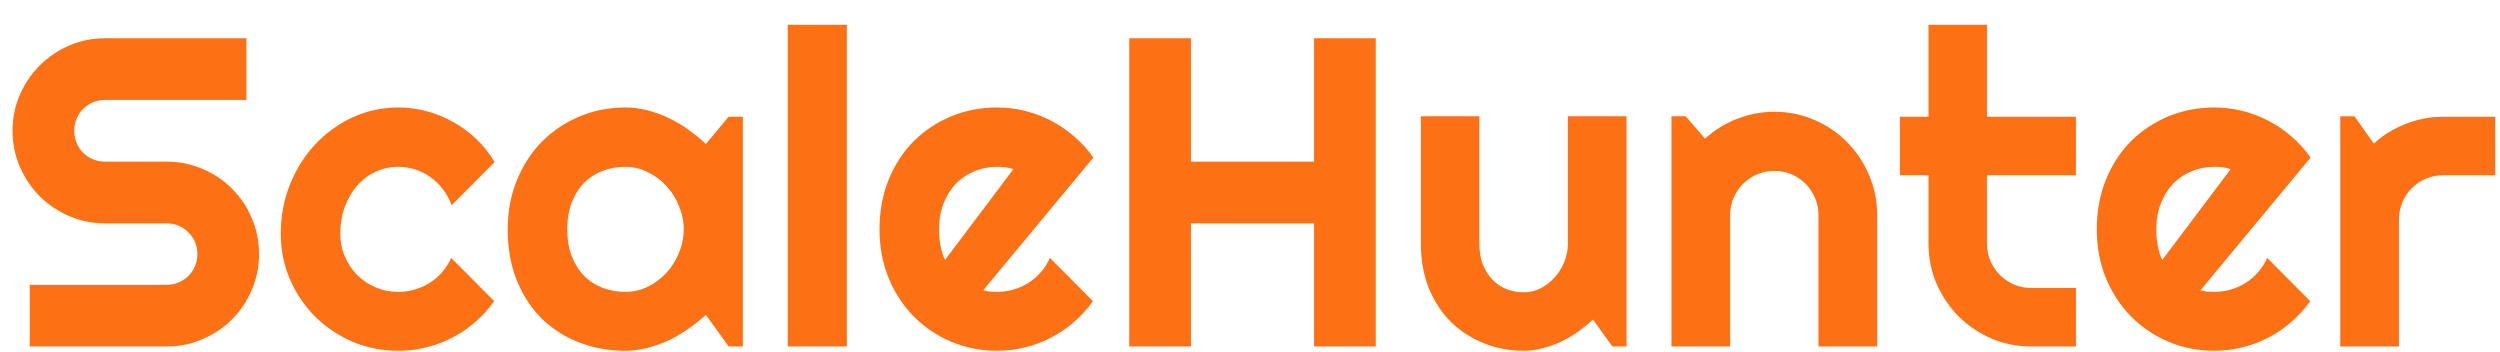 <svg width="284" height="40" viewBox="0 0 284 40" fill="none" xmlns="http://www.w3.org/2000/svg">
<g filter="url(#filter0_d)">
<path d="M0.426 12.846C0.426 11.398 0.703 10.039 1.256 8.769C1.81 7.499 2.558 6.393 3.502 5.449C4.463 4.488 5.578 3.732 6.847 3.178C8.117 2.625 9.476 2.348 10.924 2.348H26.989V9.355H10.924C10.436 9.355 9.98 9.444 9.557 9.623C9.134 9.803 8.76 10.055 8.434 10.38C8.125 10.69 7.881 11.056 7.702 11.479C7.523 11.902 7.433 12.358 7.433 12.846C7.433 13.334 7.523 13.798 7.702 14.238C7.881 14.661 8.125 15.035 8.434 15.361C8.76 15.67 9.134 15.914 9.557 16.093C9.98 16.272 10.436 16.362 10.924 16.362H17.931C19.38 16.362 20.739 16.638 22.008 17.192C23.294 17.729 24.409 18.478 25.353 19.438C26.313 20.382 27.062 21.497 27.599 22.783C28.152 24.052 28.429 25.411 28.429 26.86C28.429 28.308 28.152 29.667 27.599 30.937C27.062 32.206 26.313 33.321 25.353 34.282C24.409 35.226 23.294 35.974 22.008 36.528C20.739 37.081 19.38 37.358 17.931 37.358H2.379V30.351H17.931C18.419 30.351 18.875 30.262 19.298 30.082C19.721 29.903 20.088 29.659 20.397 29.35C20.723 29.024 20.975 28.65 21.154 28.227C21.333 27.804 21.422 27.348 21.422 26.86C21.422 26.372 21.333 25.916 21.154 25.493C20.975 25.069 20.723 24.703 20.397 24.394C20.088 24.068 19.721 23.816 19.298 23.637C18.875 23.458 18.419 23.369 17.931 23.369H10.924C9.476 23.369 8.117 23.092 6.847 22.538C5.578 21.985 4.463 21.236 3.502 20.292C2.558 19.332 1.81 18.217 1.256 16.948C0.703 15.662 0.426 14.295 0.426 12.846ZM55.187 16.411L50.304 21.318C50.06 20.634 49.726 20.024 49.303 19.487C48.88 18.933 48.4 18.47 47.863 18.095C47.342 17.721 46.772 17.436 46.154 17.241C45.535 17.045 44.901 16.948 44.249 16.948C43.338 16.948 42.475 17.135 41.662 17.509C40.864 17.884 40.164 18.413 39.562 19.096C38.976 19.763 38.512 20.561 38.17 21.489C37.829 22.416 37.658 23.442 37.658 24.565C37.658 25.476 37.829 26.331 38.17 27.128C38.512 27.926 38.976 28.626 39.562 29.228C40.164 29.83 40.864 30.302 41.662 30.644C42.475 30.986 43.338 31.157 44.249 31.157C44.901 31.157 45.527 31.067 46.129 30.888C46.732 30.709 47.293 30.457 47.814 30.131C48.351 29.79 48.823 29.383 49.23 28.911C49.653 28.422 49.995 27.885 50.255 27.299L55.138 32.206C54.52 33.085 53.803 33.875 52.99 34.575C52.192 35.275 51.322 35.869 50.377 36.357C49.45 36.845 48.465 37.211 47.423 37.456C46.398 37.716 45.34 37.846 44.249 37.846C42.41 37.846 40.677 37.504 39.049 36.821C37.438 36.121 36.022 35.169 34.801 33.964C33.597 32.76 32.645 31.352 31.945 29.741C31.245 28.129 30.895 26.404 30.895 24.565C30.895 22.563 31.245 20.691 31.945 18.95C32.645 17.208 33.597 15.694 34.801 14.409C36.022 13.107 37.438 12.081 39.049 11.332C40.677 10.584 42.41 10.209 44.249 10.209C45.34 10.209 46.406 10.348 47.448 10.624C48.506 10.901 49.507 11.308 50.451 11.845C51.411 12.366 52.29 13.009 53.087 13.774C53.901 14.539 54.601 15.418 55.187 16.411ZM83.385 37.358H81.774L79.186 33.769C78.551 34.339 77.876 34.876 77.16 35.38C76.46 35.869 75.719 36.3 74.938 36.674C74.157 37.032 73.351 37.317 72.521 37.529C71.707 37.74 70.877 37.846 70.031 37.846C68.192 37.846 66.458 37.537 64.831 36.918C63.219 36.3 61.803 35.405 60.583 34.233C59.378 33.045 58.426 31.596 57.726 29.887C57.026 28.178 56.676 26.233 56.676 24.052C56.676 22.018 57.026 20.154 57.726 18.461C58.426 16.752 59.378 15.287 60.583 14.067C61.803 12.846 63.219 11.902 64.831 11.235C66.458 10.551 68.192 10.209 70.031 10.209C70.877 10.209 71.715 10.315 72.545 10.527C73.376 10.738 74.181 11.031 74.962 11.406C75.744 11.78 76.484 12.22 77.184 12.724C77.9 13.229 78.567 13.774 79.186 14.36L81.774 11.259H83.385V37.358ZM76.671 24.052C76.671 23.141 76.492 22.262 76.134 21.416C75.793 20.553 75.32 19.796 74.718 19.145C74.116 18.478 73.408 17.949 72.594 17.558C71.797 17.151 70.942 16.948 70.031 16.948C69.119 16.948 68.257 17.102 67.443 17.412C66.645 17.721 65.945 18.177 65.343 18.779C64.757 19.381 64.293 20.13 63.952 21.025C63.61 21.904 63.439 22.913 63.439 24.052C63.439 25.192 63.61 26.209 63.952 27.104C64.293 27.983 64.757 28.723 65.343 29.326C65.945 29.928 66.645 30.384 67.443 30.693C68.257 31.002 69.119 31.157 70.031 31.157C70.942 31.157 71.797 30.961 72.594 30.571C73.408 30.164 74.116 29.635 74.718 28.984C75.32 28.317 75.793 27.56 76.134 26.713C76.492 25.851 76.671 24.964 76.671 24.052ZM95.202 37.358H88.488V0.81H95.202V37.358ZM110.705 30.961C110.965 31.043 111.225 31.1 111.486 31.132C111.746 31.148 112.007 31.157 112.267 31.157C112.918 31.157 113.545 31.067 114.147 30.888C114.749 30.709 115.311 30.457 115.832 30.131C116.369 29.79 116.841 29.383 117.248 28.911C117.671 28.422 118.013 27.885 118.273 27.299L123.156 32.206C122.537 33.085 121.821 33.875 121.007 34.575C120.21 35.275 119.339 35.869 118.395 36.357C117.467 36.845 116.483 37.211 115.441 37.456C114.416 37.716 113.358 37.846 112.267 37.846C110.428 37.846 108.694 37.504 107.067 36.821C105.456 36.137 104.04 35.185 102.819 33.964C101.614 32.744 100.662 31.295 99.962 29.619C99.263 27.926 98.913 26.07 98.913 24.052C98.913 21.985 99.263 20.097 99.962 18.388C100.662 16.679 101.614 15.222 102.819 14.018C104.04 12.814 105.456 11.878 107.067 11.21C108.694 10.543 110.428 10.209 112.267 10.209C113.358 10.209 114.424 10.34 115.465 10.6C116.507 10.86 117.492 11.235 118.419 11.723C119.363 12.211 120.242 12.814 121.056 13.53C121.87 14.23 122.586 15.019 123.205 15.898L110.705 30.961ZM114.123 17.216C113.813 17.102 113.504 17.029 113.195 16.997C112.902 16.964 112.593 16.948 112.267 16.948C111.356 16.948 110.493 17.119 109.679 17.46C108.882 17.786 108.182 18.258 107.58 18.876C106.994 19.495 106.53 20.244 106.188 21.122C105.846 21.985 105.675 22.962 105.675 24.052C105.675 24.296 105.683 24.573 105.7 24.882C105.732 25.192 105.773 25.509 105.822 25.834C105.887 26.144 105.96 26.445 106.042 26.738C106.123 27.031 106.229 27.291 106.359 27.519L114.123 17.216ZM134.289 37.358H127.282V2.348H134.289V16.362H148.278V2.348H155.285V37.358H148.278V23.369H134.289V37.358ZM179.967 34.306C179.43 34.794 178.852 35.258 178.234 35.698C177.632 36.121 176.997 36.495 176.33 36.821C175.662 37.13 174.971 37.374 174.254 37.553C173.555 37.748 172.838 37.846 172.106 37.846C170.495 37.846 168.981 37.561 167.565 36.992C166.149 36.422 164.904 35.616 163.83 34.575C162.772 33.517 161.933 32.239 161.315 30.742C160.713 29.228 160.412 27.535 160.412 25.663V11.21H167.052V25.663C167.052 26.542 167.182 27.332 167.443 28.032C167.72 28.715 168.086 29.293 168.542 29.765C168.997 30.237 169.526 30.595 170.128 30.839C170.747 31.083 171.406 31.206 172.106 31.206C172.79 31.206 173.432 31.051 174.035 30.742C174.653 30.416 175.19 29.993 175.646 29.472C176.102 28.951 176.46 28.365 176.72 27.714C176.981 27.047 177.111 26.363 177.111 25.663V11.21H183.776V37.358H182.165L179.967 34.306ZM195.543 37.358H188.878V11.21H190.49L192.687 13.749C193.761 12.773 194.974 12.024 196.325 11.503C197.692 10.966 199.116 10.698 200.597 10.698C202.192 10.698 203.698 11.007 205.114 11.625C206.53 12.228 207.767 13.066 208.825 14.14C209.883 15.198 210.713 16.443 211.315 17.875C211.933 19.291 212.243 20.805 212.243 22.416V37.358H205.578V22.416C205.578 21.733 205.447 21.09 205.187 20.488C204.927 19.869 204.569 19.332 204.113 18.876C203.657 18.421 203.128 18.063 202.526 17.802C201.924 17.542 201.281 17.412 200.597 17.412C199.897 17.412 199.238 17.542 198.62 17.802C198.001 18.063 197.464 18.421 197.008 18.876C196.553 19.332 196.194 19.869 195.934 20.488C195.674 21.09 195.543 21.733 195.543 22.416V37.358ZM229.772 37.358C228.161 37.358 226.647 37.057 225.231 36.455C223.815 35.836 222.57 34.998 221.496 33.94C220.438 32.866 219.599 31.62 218.981 30.204C218.379 28.788 218.078 27.275 218.078 25.663V17.9H214.831V11.259H218.078V0.81H224.718V11.259H234.826V17.9H224.718V25.663C224.718 26.363 224.848 27.023 225.109 27.641C225.369 28.243 225.727 28.772 226.183 29.228C226.639 29.684 227.176 30.05 227.794 30.327C228.413 30.587 229.072 30.717 229.772 30.717H234.826V37.358H229.772ZM248.986 30.961C249.246 31.043 249.507 31.1 249.767 31.132C250.028 31.148 250.288 31.157 250.548 31.157C251.199 31.157 251.826 31.067 252.428 30.888C253.03 30.709 253.592 30.457 254.113 30.131C254.65 29.79 255.122 29.383 255.529 28.911C255.952 28.422 256.294 27.885 256.554 27.299L261.437 32.206C260.819 33.085 260.102 33.875 259.289 34.575C258.491 35.275 257.62 35.869 256.676 36.357C255.749 36.845 254.764 37.211 253.722 37.456C252.697 37.716 251.639 37.846 250.548 37.846C248.709 37.846 246.976 37.504 245.348 36.821C243.737 36.137 242.321 35.185 241.1 33.964C239.896 32.744 238.944 31.295 238.244 29.619C237.544 27.926 237.194 26.07 237.194 24.052C237.194 21.985 237.544 20.097 238.244 18.388C238.944 16.679 239.896 15.222 241.1 14.018C242.321 12.814 243.737 11.878 245.348 11.21C246.976 10.543 248.709 10.209 250.548 10.209C251.639 10.209 252.705 10.34 253.747 10.6C254.788 10.86 255.773 11.235 256.701 11.723C257.645 12.211 258.524 12.814 259.337 13.53C260.151 14.23 260.867 15.019 261.486 15.898L248.986 30.961ZM252.404 17.216C252.095 17.102 251.785 17.029 251.476 16.997C251.183 16.964 250.874 16.948 250.548 16.948C249.637 16.948 248.774 17.119 247.96 17.46C247.163 17.786 246.463 18.258 245.861 18.876C245.275 19.495 244.811 20.244 244.469 21.122C244.127 21.985 243.957 22.962 243.957 24.052C243.957 24.296 243.965 24.573 243.981 24.882C244.014 25.192 244.054 25.509 244.103 25.834C244.168 26.144 244.241 26.445 244.323 26.738C244.404 27.031 244.51 27.291 244.64 27.519L252.404 17.216ZM271.52 37.358H264.855V11.21H266.466L268.664 14.311C269.738 13.334 270.958 12.586 272.326 12.065C273.693 11.528 275.109 11.259 276.574 11.259H282.458V17.9H276.574C275.874 17.9 275.215 18.03 274.596 18.291C273.978 18.551 273.441 18.909 272.985 19.365C272.529 19.82 272.171 20.358 271.911 20.976C271.65 21.595 271.52 22.254 271.52 22.953V37.358Z" fill="#FD7014"/>
</g>
<defs>
<filter id="filter0_d" x="0.426" y="0.81" width="283.031" height="39.036" filterUnits="userSpaceOnUse" color-interpolation-filters="sRGB">
<feFlood flood-opacity="0" result="BackgroundImageFix"/>
<feColorMatrix in="SourceAlpha" type="matrix" values="0 0 0 0 0 0 0 0 0 0 0 0 0 0 0 0 0 0 127 0"/>
<feOffset dx="1" dy="2"/>
<feColorMatrix type="matrix" values="0 0 0 0 0.224 0 0 0 0 0.243 0 0 0 0 0.275 0 0 0 1 0"/>
<feBlend mode="normal" in2="BackgroundImageFix" result="effect1_dropShadow"/>
<feBlend mode="normal" in="SourceGraphic" in2="effect1_dropShadow" result="shape"/>
</filter>
</defs>
</svg>
